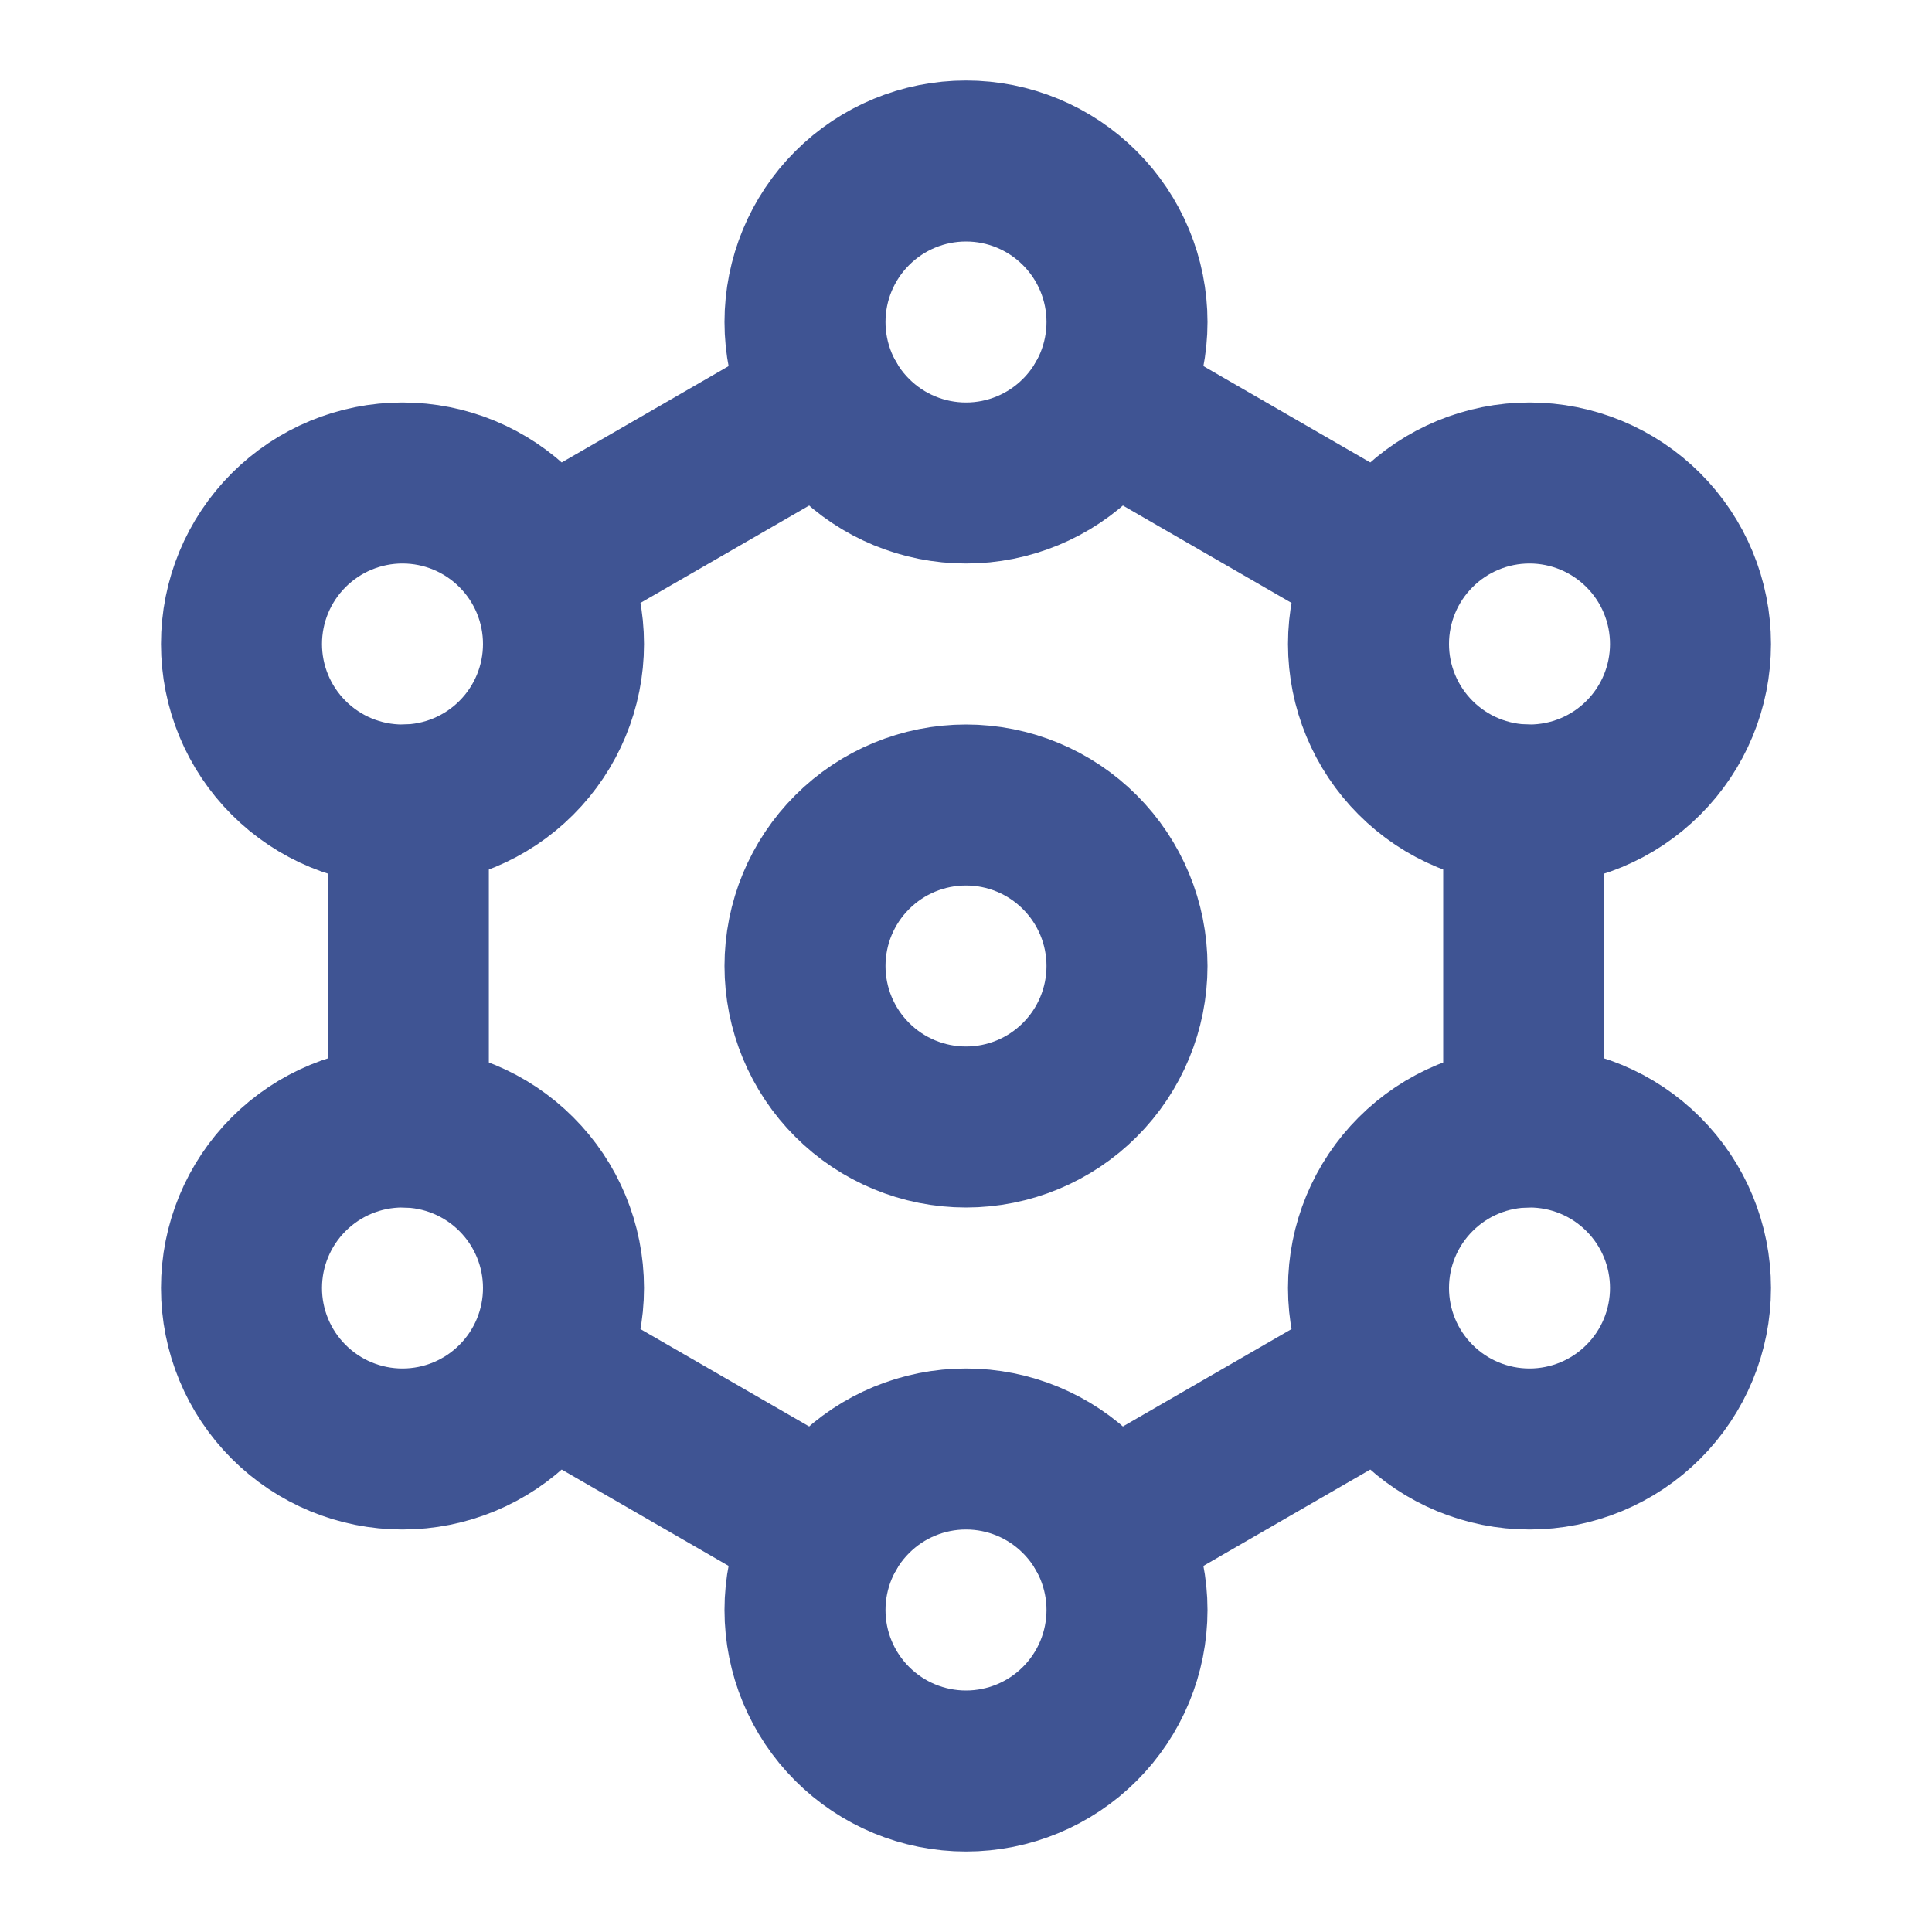 <svg width="48" height="48" viewBox="0 0 48 48" fill="none" xmlns="http://www.w3.org/2000/svg">
<path d="M37.856 20V28M27.465 38L30.928 36L34.392 34M20.537 38L17.072 36L13.607 34M10.145 20V28M13.607 14L17.073 12L20.537 10M27.465 10L30.928 12L34.392 14" stroke="#3F5493" stroke-width="4" stroke-linecap="round" stroke-linejoin="round"/>
<path d="M24 44C25.061 44 26.078 43.579 26.828 42.828C27.579 42.078 28 41.061 28 40C28 38.939 27.579 37.922 26.828 37.172C26.078 36.421 25.061 36 24 36C22.939 36 21.922 36.421 21.172 37.172C20.421 37.922 20 38.939 20 40C20 41.061 20.421 42.078 21.172 42.828C21.922 43.579 22.939 44 24 44ZM24 12C25.061 12 26.078 11.579 26.828 10.828C27.579 10.078 28 9.061 28 8C28 6.939 27.579 5.922 26.828 5.172C26.078 4.421 25.061 4 24 4C22.939 4 21.922 4.421 21.172 5.172C20.421 5.922 20 6.939 20 8C20 9.061 20.421 10.078 21.172 10.828C21.922 11.579 22.939 12 24 12ZM24 28C25.061 28 26.078 27.579 26.828 26.828C27.579 26.078 28 25.061 28 24C28 22.939 27.579 21.922 26.828 21.172C26.078 20.421 25.061 20 24 20C22.939 20 21.922 20.421 21.172 21.172C20.421 21.922 20 22.939 20 24C20 25.061 20.421 26.078 21.172 26.828C21.922 27.579 22.939 28 24 28ZM38 20C39.061 20 40.078 19.579 40.828 18.828C41.579 18.078 42 17.061 42 16C42 14.939 41.579 13.922 40.828 13.172C40.078 12.421 39.061 12 38 12C36.939 12 35.922 12.421 35.172 13.172C34.421 13.922 34 14.939 34 16C34 17.061 34.421 18.078 35.172 18.828C35.922 19.579 36.939 20 38 20V20ZM38 36C39.061 36 40.078 35.579 40.828 34.828C41.579 34.078 42 33.061 42 32C42 30.939 41.579 29.922 40.828 29.172C40.078 28.421 39.061 28 38 28C36.939 28 35.922 28.421 35.172 29.172C34.421 29.922 34 30.939 34 32C34 33.061 34.421 34.078 35.172 34.828C35.922 35.579 36.939 36 38 36V36ZM10 20C11.061 20 12.078 19.579 12.828 18.828C13.579 18.078 14 17.061 14 16C14 14.939 13.579 13.922 12.828 13.172C12.078 12.421 11.061 12 10 12C8.939 12 7.922 12.421 7.172 13.172C6.421 13.922 6 14.939 6 16C6 17.061 6.421 18.078 7.172 18.828C7.922 19.579 8.939 20 10 20V20ZM10 36C11.061 36 12.078 35.579 12.828 34.828C13.579 34.078 14 33.061 14 32C14 30.939 13.579 29.922 12.828 29.172C12.078 28.421 11.061 28 10 28C8.939 28 7.922 28.421 7.172 29.172C6.421 29.922 6 30.939 6 32C6 33.061 6.421 34.078 7.172 34.828C7.922 35.579 8.939 36 10 36V36Z" stroke="#3F5493" stroke-width="4" stroke-linecap="round" stroke-linejoin="round"/>
</svg>

